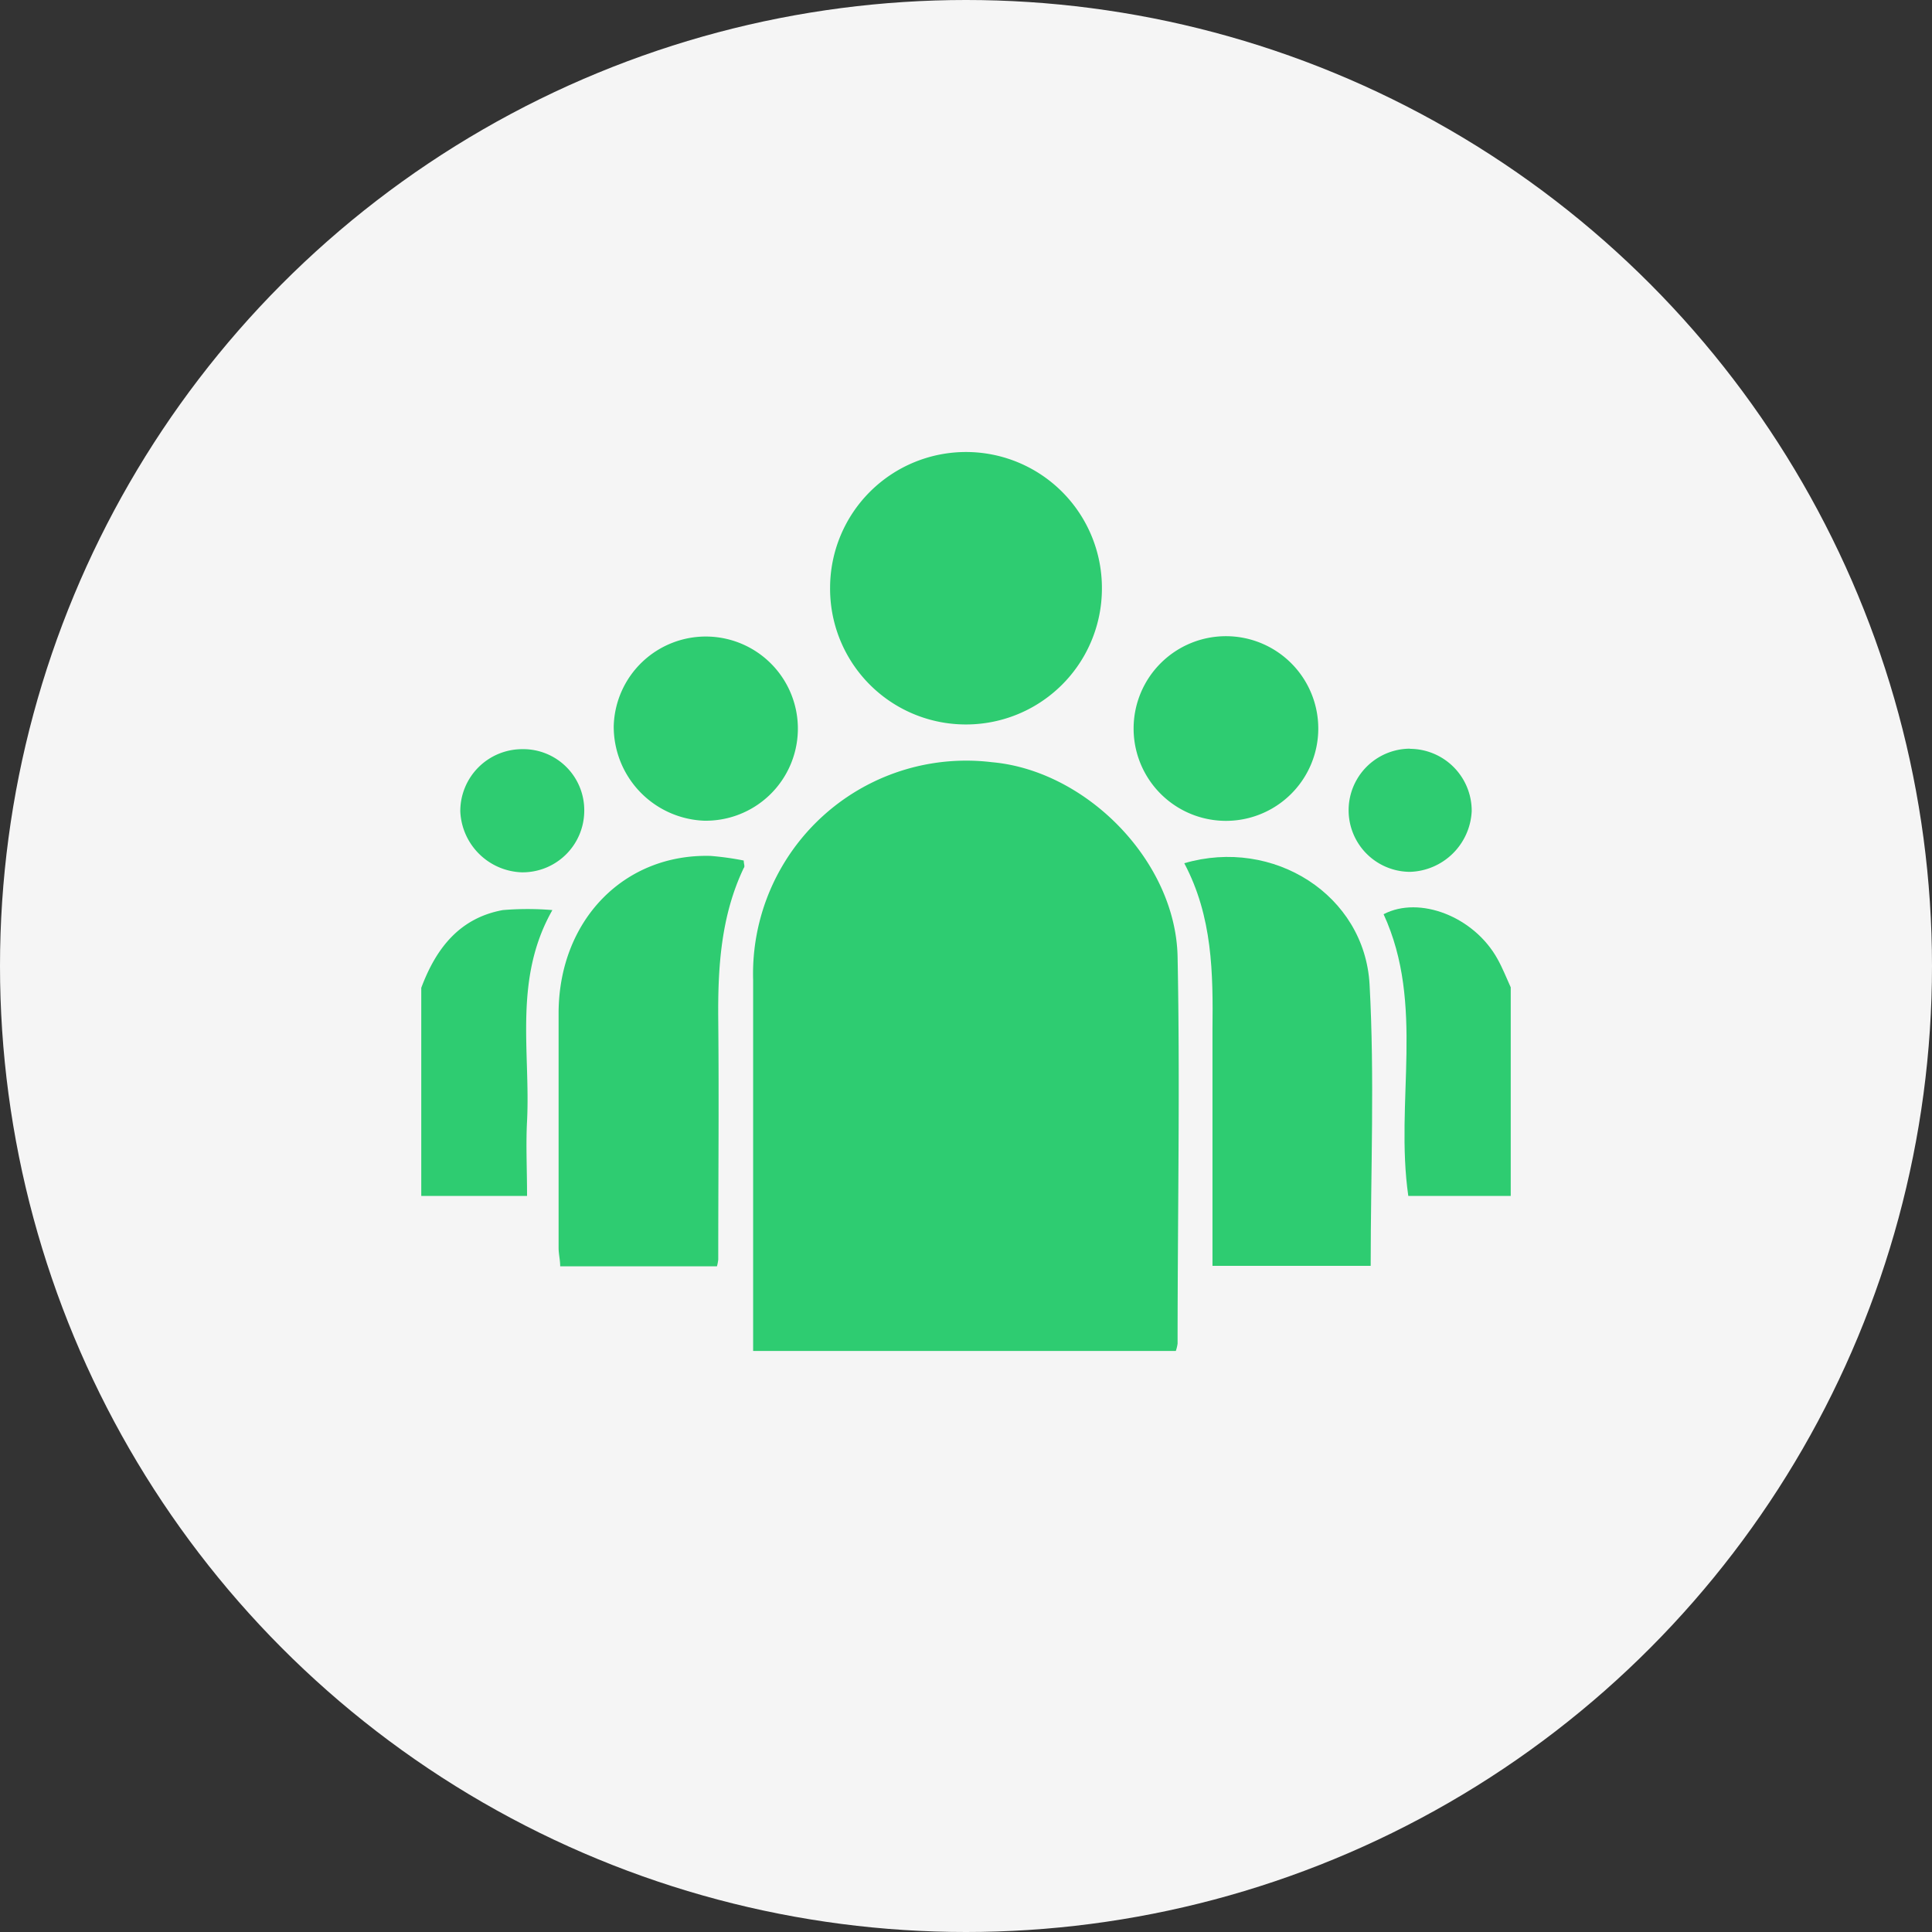 <svg xmlns="http://www.w3.org/2000/svg" viewBox="0 0 121.26 121.26"><rect x="0" y="0" width="121.26" height="121.26" fill="#333333" stroke="none"/><defs><style>.cls-1{fill:#f5f5f5;}.cls-2{fill:#2ecc71;}</style></defs><title>1</title><g id="Layer_2" data-name="Layer 2"><g id="_1170px_grid" data-name="1170px grid"><circle class="cls-1" cx="60.63" cy="60.63" r="60.63"/><path class="cls-2" d="M94.82,75.06H88.39c-.85-5.93,1.06-12-1.55-17.68,2.25-1.18,5.68.15,7.15,2.81.32.57.56,1.19.83,1.78Z"/><path class="cls-2" d="M26.44,62c.92-2.46,2.39-4.38,5.12-4.88a18.64,18.64,0,0,1,3.11,0C32.21,61.45,33.3,66,33.08,70.36c-.08,1.5,0,3,0,4.7H26.44Z"/><path class="cls-2" d="M47.27,84.79c0-.51,0-.94,0-1.38,0-7.29,0-14.59,0-21.88a13.38,13.38,0,0,1,15-13.69c5.92.53,11.52,6.21,11.64,12.21.16,8.09,0,16.19,0,24.28a2.41,2.41,0,0,1-.11.46Z"/><path class="cls-2" d="M74.33,54.18c5.6-1.64,11.32,2,11.63,7.61.32,5.84.07,11.71.07,17.66H76.1V78c0-4.45,0-8.9,0-13.35C76.14,61.08,76.11,57.54,74.33,54.18Z"/><path class="cls-2" d="M45,79.48H35.16c0-.4-.1-.78-.1-1.16,0-4.94,0-9.88,0-14.81.05-5.78,4.12-9.93,9.53-9.79a18.11,18.11,0,0,1,2.09.29c0,.22.09.37,0,.47-1.43,3-1.63,6.23-1.6,9.5.05,5,0,10.05,0,15.08A2.89,2.89,0,0,1,45,79.48Z"/><path class="cls-2" d="M60.59,45.47a8.52,8.52,0,0,1-8.49-8.6,8.53,8.53,0,0,1,17.06.06A8.53,8.53,0,0,1,60.59,45.47Z"/><path class="cls-2" d="M38.52,45.57a5.78,5.78,0,1,1,5.65,5.94A5.91,5.91,0,0,1,38.52,45.57Z"/><path class="cls-2" d="M36.67,50.9a3.87,3.87,0,0,1-3.93,3.85,4,4,0,0,1-3.85-3.83,3.89,3.89,0,0,1,3.9-3.9A3.83,3.83,0,0,1,36.67,50.9Z"/><path class="cls-2" d="M88.49,47a3.89,3.89,0,0,1,3.88,3.91,4,4,0,0,1-3.86,3.81,3.86,3.86,0,1,1,0-7.73Z"/><path class="cls-2" d="M82.74,45.77a5.79,5.79,0,0,1-11.59-.09,5.79,5.79,0,0,1,11.59.09Z"/></g></g></svg>